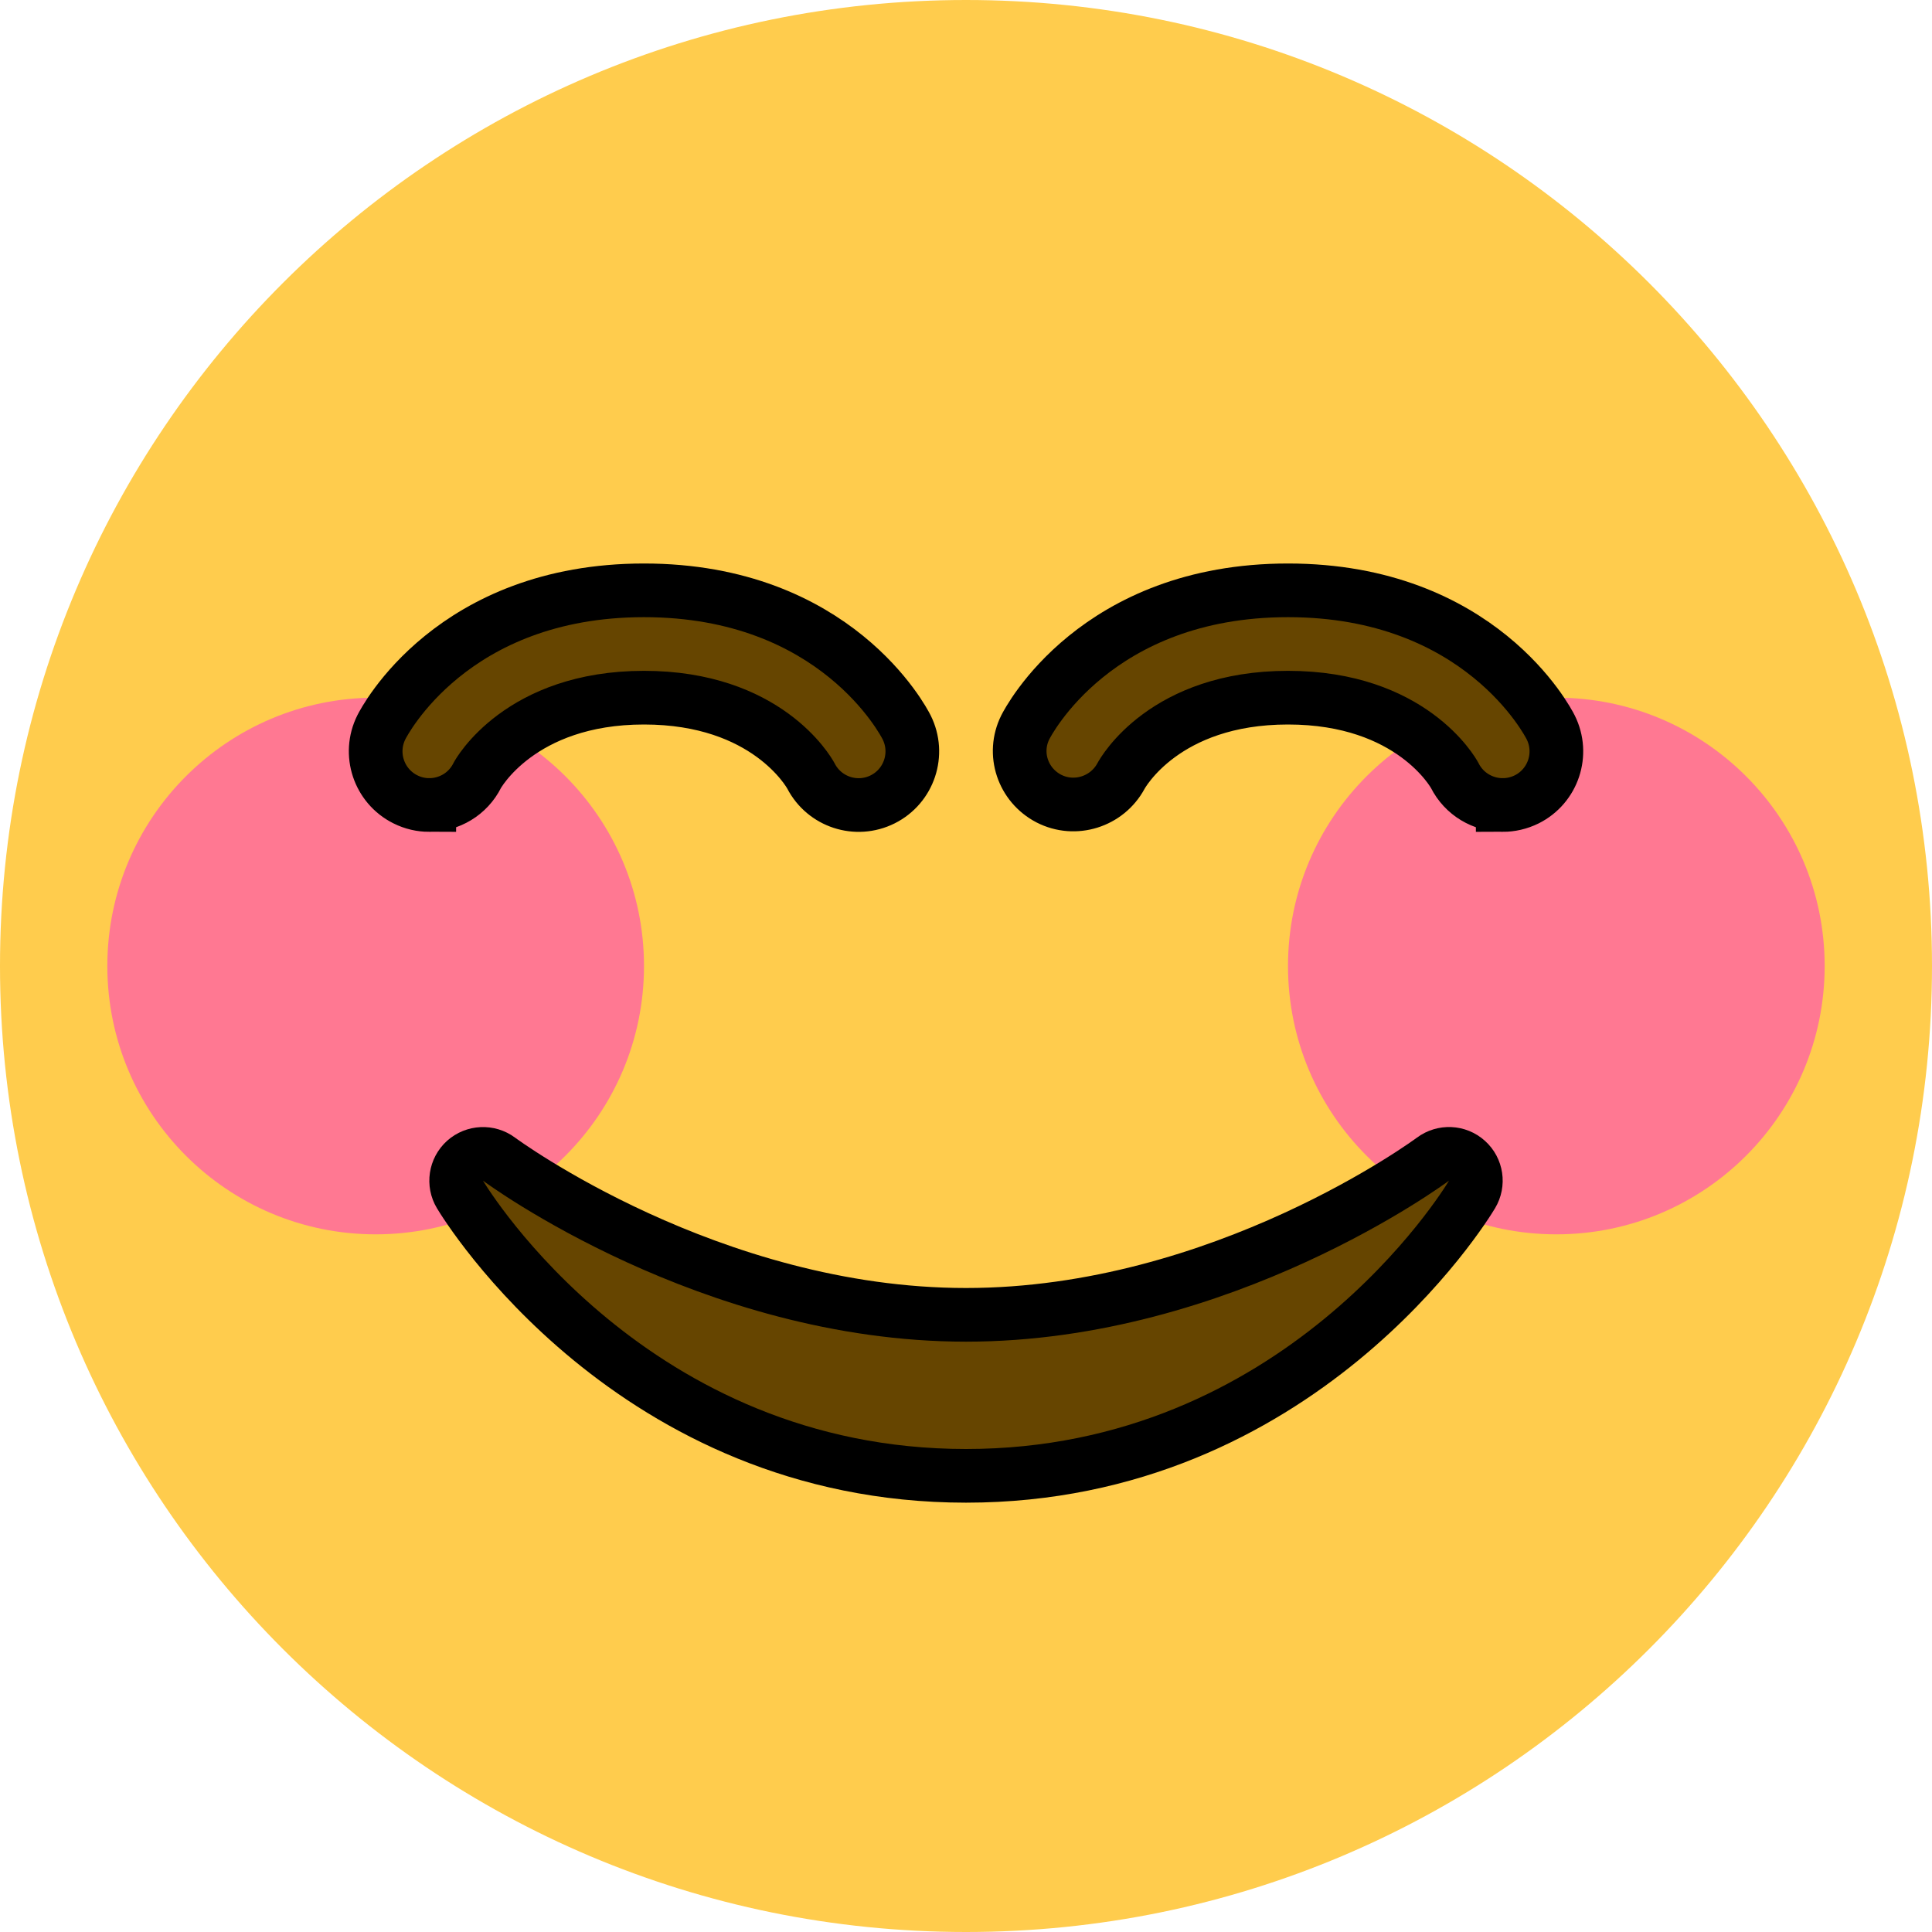 <svg xmlns="http://www.w3.org/2000/svg" viewBox="0 0 36 36"><path fill="#FFCC4D" d="M36 18c0 9.941-8.059 18-18 18S0 27.941 0 18 8.059 0 18 0s18 8.059 18 18" /><circle fill="#FF7892" cx="7" cy="18" r="5" /><circle fill="#FF7892" cx="29" cy="18" r="5" /><path fill="#664500" d="M27.335 21.629c-.178-.161-.444-.171-.635-.029-.039.029-3.922 2.9-8.7 2.9-4.766 0-8.662-2.871-8.7-2.9-.191-.142-.457-.13-.635.029-.177.16-.217.424-.094.628C8.7 22.472 11.788 27.5 18 27.5s9.301-5.028 9.429-5.243c.123-.205.084-.468-.094-.628zM7.999 15c-.15 0-.303-.034-.446-.106-.494-.247-.694-.848-.447-1.342C7.158 13.448 8.424 11 12 11c3.577 0 4.842 2.449 4.894 2.553.247.494.047 1.095-.447 1.342-.492.245-1.085.049-1.336-.436C15.068 14.379 14.281 13 12 13c-2.317 0-3.099 1.433-3.106 1.447-.175.351-.528.553-.895.553zm20.002 0c-.367 0-.72-.202-.896-.553C27.08 14.401 26.299 13 24 13s-3.08 1.401-3.112 1.46c-.26.481-.859.67-1.345.42-.485-.252-.682-.839-.438-1.328C19.157 13.449 20.423 11 24 11s4.843 2.449 4.895 2.553c.247.494.047 1.095-.447 1.342-.144.071-.297.105-.447.105z" stroke="black" stroke-width="1" /></svg>